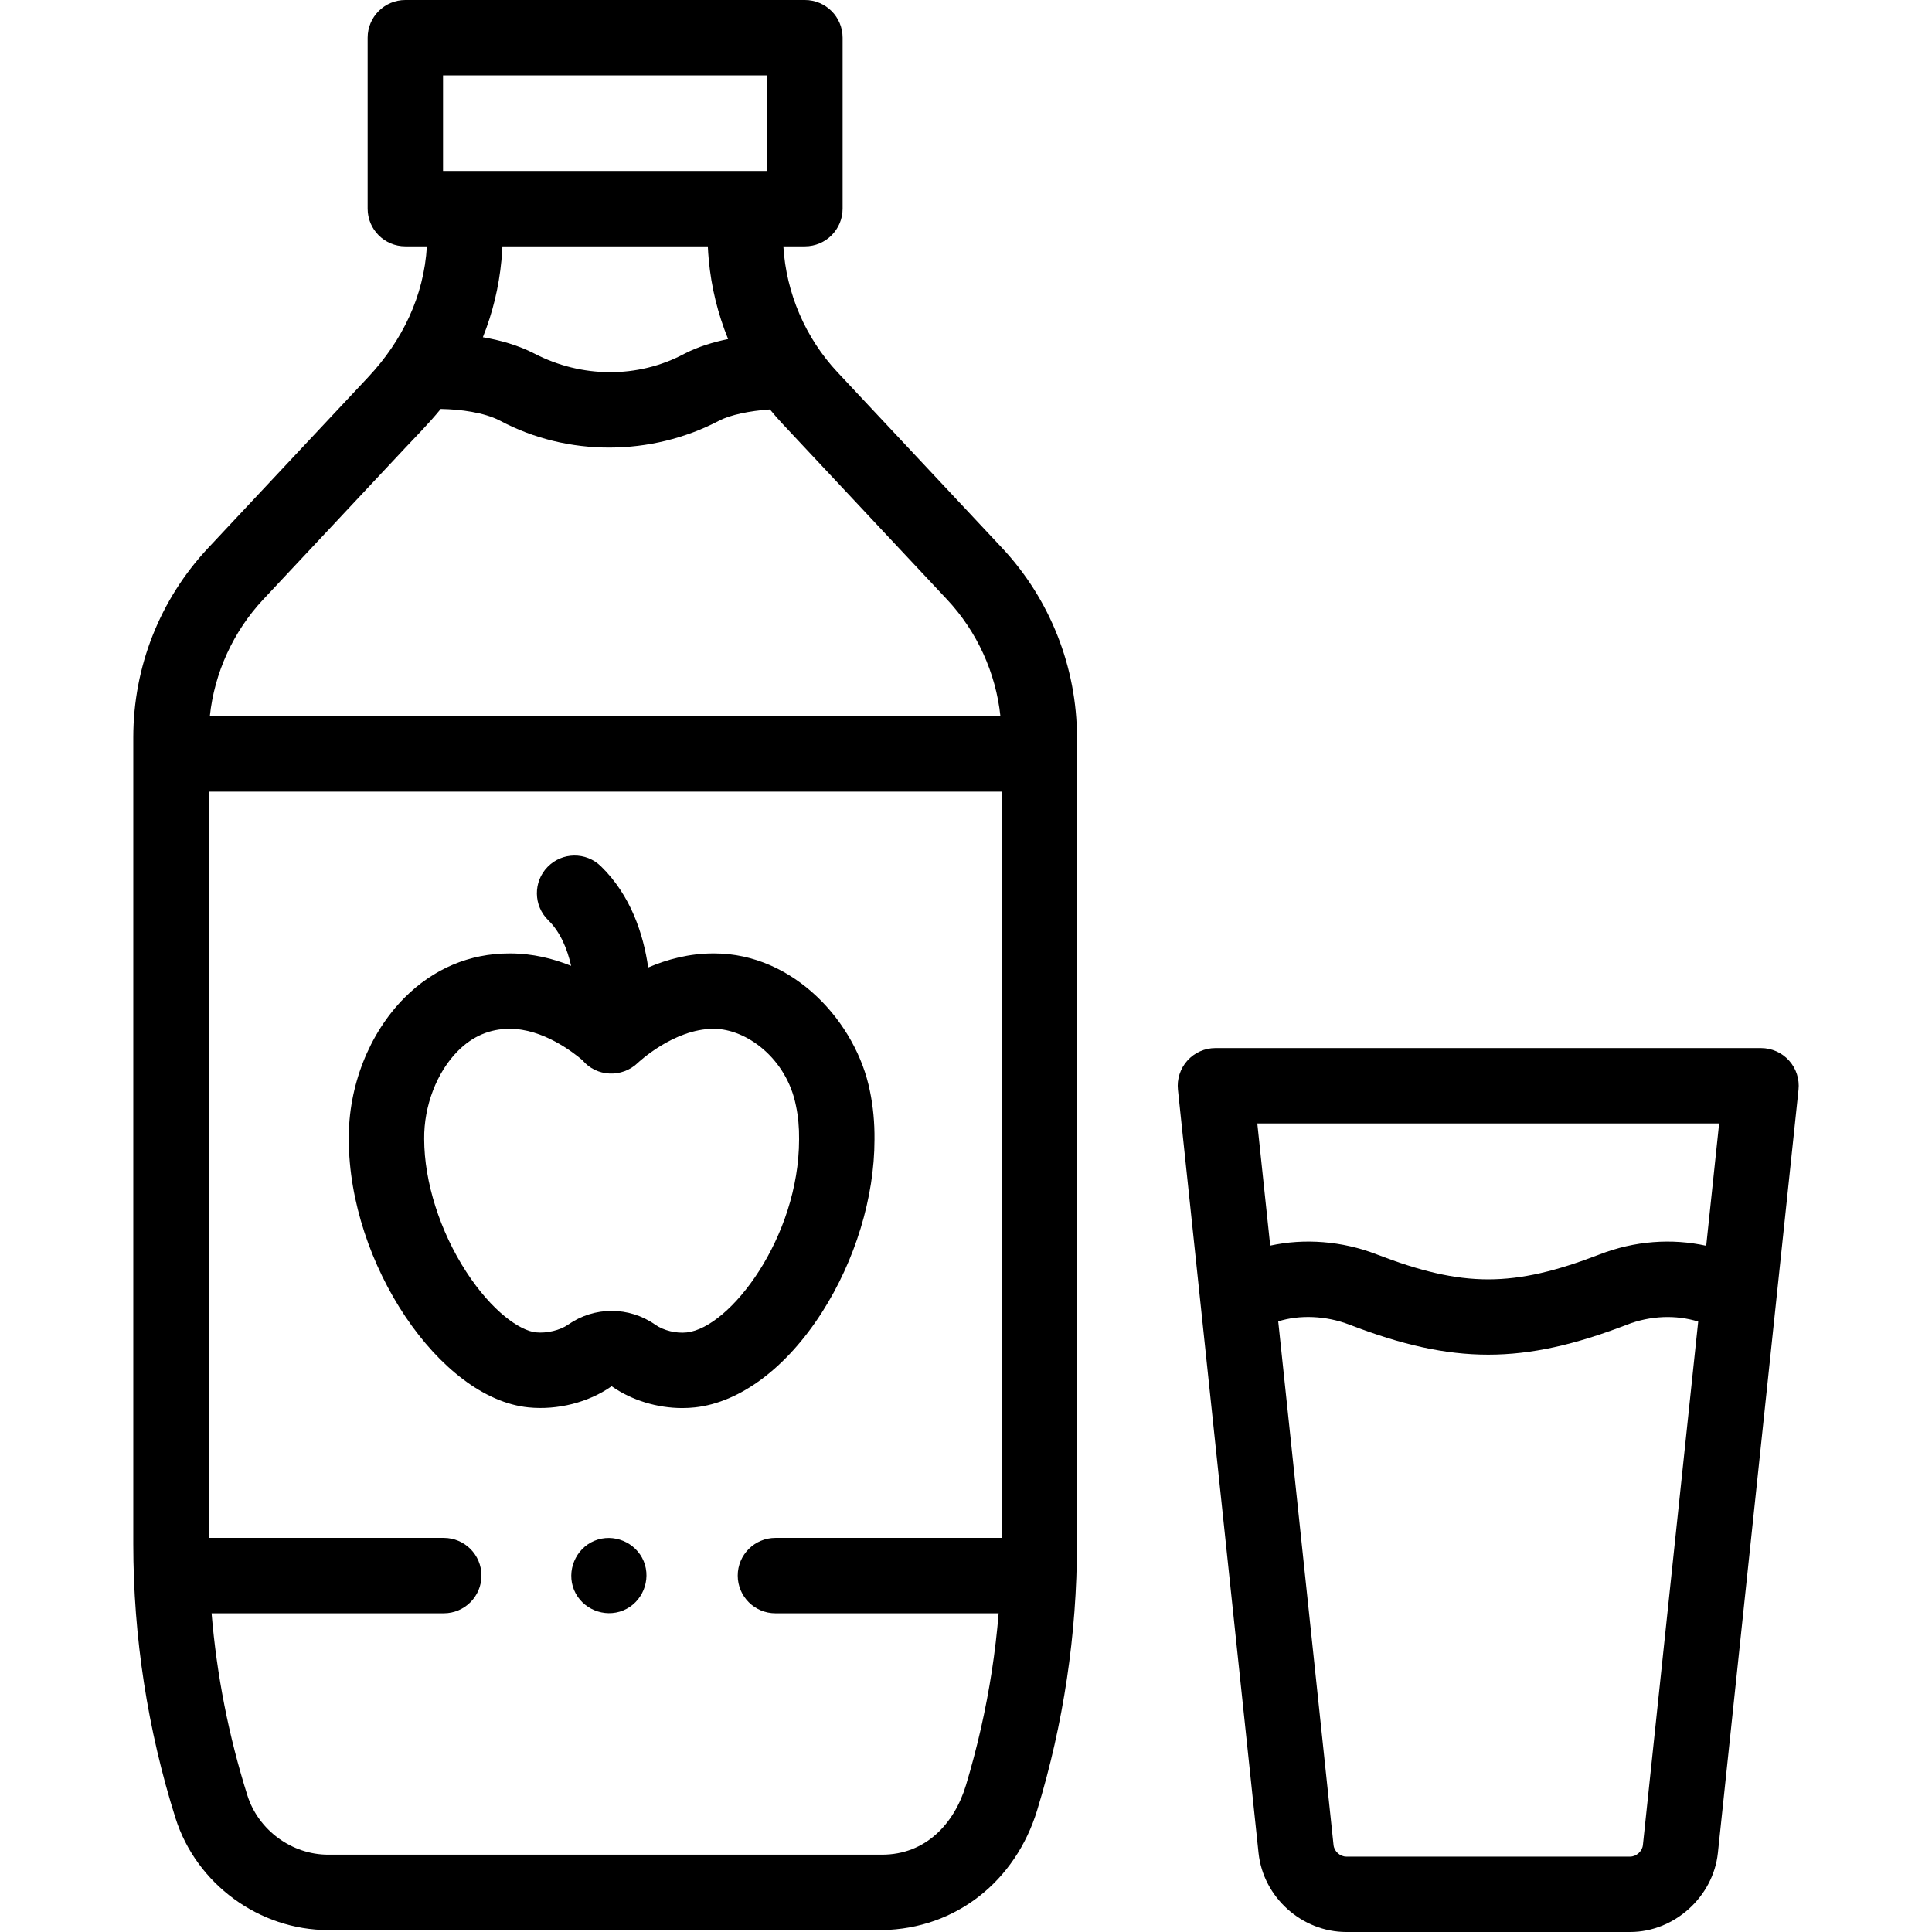 <svg id="Capa_1" enable-background="new 0 0 512.508 512.508" height="512" viewBox="0 0 512.508 512.508" width="512" xmlns="http://www.w3.org/2000/svg"><g><g><path d="m265.824 145.354-43.662-46.611c-8.492-9.071-13.621-20.988-14.357-33.394h5.716c5.522 0 10-4.478 10-10v-45.349c0-5.522-4.478-10-10-10h-105.996c-5.522 0-10 4.478-10 10v45.349c0 5.522 4.478 10 10 10h5.716c-.782 13.247-6.536 25.05-15.525 34.646l-42.499 45.36c-12.808 13.68-19.86 31.53-19.86 50.265v213.94c0 24.621 3.792 49.243 11.196 72.738 5.536 17.489 22.213 29.688 40.527 29.702h146.886c19.758-.315 35.476-13.149 41.161-31.79 6.985-22.861 10.562-46.756 10.562-70.647v-213.945c0-18.585-7.161-36.709-19.865-50.264zm-77.806-76.404c.662 7.206 2.398 14.292 5.129 20.993-3.933.804-7.99 2.033-11.604 3.906-12.4 6.63-27.31 6.399-39.72-.02-4.364-2.259-9.168-3.592-13.73-4.368 2.602-6.496 4.257-13.351 4.915-20.317.129-1.262.219-2.526.271-3.794h54.486c.051 1.202.143 2.401.253 3.6zm-118.2 90.08 37.122-39.627c3.363-3.59 6.873-7.095 9.975-10.917 5.282.096 11.439.92 15.642 3.067 17.983 9.639 40.215 9.491 58.221.036 2.915-1.511 7.99-2.603 13.465-2.975 1.062 1.302 2.173 2.579 3.322 3.806l43.664 46.609c7.92 8.455 12.951 19.449 14.156 30.971-61.256 0-122.513 0-183.769 0-8.652 0-17.303 0-25.955 0 1.204-11.52 6.239-22.517 14.157-30.97zm47.707-139.03h85.997v25.349h-85.997zm-30.445 472c-9.664 0-18.541-6.492-21.453-15.729-4.964-15.739-8.136-31.923-9.498-48.309h61.589c5.522 0 10-4.478 10-10s-4.478-10-10-10h-62.36v-197.962h210.329v197.963h-59.987c-5.522 0-10 4.478-10 10s4.478 10 10 10h59.213c-.428 5.148-1.026 10.275-1.81 15.349-1.56 10.146-3.866 20.295-6.844 30.207-3.125 10.372-10.786 18.481-22.293 18.481z"/><path d="m218.02 348.173c8.859-13.824 13.947-30.564 13.959-45.83.048-4.515-.365-8.884-1.228-12.989-3.582-17.956-20.004-36.436-41.307-36.436-.073 0-.151.001-.221 0-6.411 0-12.274 1.588-17.273 3.729-1.289-8.922-4.635-19.139-12.549-26.855-3.956-3.854-10.286-3.775-14.142.179-3.855 3.955-3.775 10.286.179 14.142 3.179 3.099 5.032 7.537 6.062 12.096-4.751-1.914-10.219-3.29-16.16-3.29-.081-.001-.161 0-.24 0-10.536 0-20.151 4.069-27.818 11.777-9.387 9.438-14.903 23.511-14.757 37.55.027 32.888 24.104 68.771 47.708 71.103 7.671.759 15.876-1.321 21.934-5.564.056-.071.112-.072.168-.001 5.26 3.685 12.036 5.737 18.664 5.736 1.131 0 2.259-.06 3.373-.182 11.974-1.309 24.237-10.481 33.648-25.165zm-35.819 5.283c-2.87.311-6.162-.493-8.393-2.056-6.955-4.871-16.154-4.871-23.113.001-2.125 1.488-5.618 2.328-8.494 2.044-4.282-.424-11.657-5.537-18.478-16.01-7.002-10.749-11.188-23.91-11.198-35.302-.091-8.759 3.335-17.7 8.938-23.335 3.882-3.902 8.471-5.881 13.698-5.881.04 0 .073-.001.12 0 8.718 0 16.69 6.162 19.206 8.311 3.724 4.48 10.521 4.749 14.693.74.095-.09 9.54-9.051 20.102-9.051.029.001.059 0 .088 0 8.546 0 19.278 7.772 21.773 20.382.008.042.017.083.025.125.57 2.698.843 5.628.81 8.805-.02 26.021-18.304 49.973-29.777 51.227z"/><path d="m474.585 281.337c-1.896-2.107-4.599-3.311-7.434-3.311h-144.731c-2.835 0-5.537 1.203-7.434 3.311-1.896 2.107-2.809 4.921-2.511 7.739l21.389 202.521c1.264 11.726 11.483 20.911 23.287 20.911h75.286c11.71 0 22.015-9.313 23.267-20.933l21.392-202.499c.298-2.818-.615-5.632-2.511-7.739zm-18.545 16.689-3.428 32.441c-9.138-2.018-19.021-1.305-28.238 2.281-22.952 8.843-36.228 8.841-59.148.014-9.207-3.584-19.263-4.3-28.271-2.333l-3.424-32.403zm-98.906 194.482c-1.653 0-3.201-1.398-3.378-3.033l-14.677-138.945c5.589-1.786 12.688-1.544 18.924.884 27.5 10.591 46.062 10.592 73.593-.013 6.202-2.414 13.017-2.652 18.891-.822l-14.67 138.875c-.178 1.655-1.74 3.055-3.401 3.055h-75.282z"/><path d="m170.754 414.134c-2.094-5.031-8.02-7.498-13.061-5.41-5.034 2.085-7.486 8.031-5.409 13.06 2.081 5.04 8.029 7.488 13.06 5.41 5.052-2.087 7.475-8.018 5.41-13.06z"/></g></g></svg>